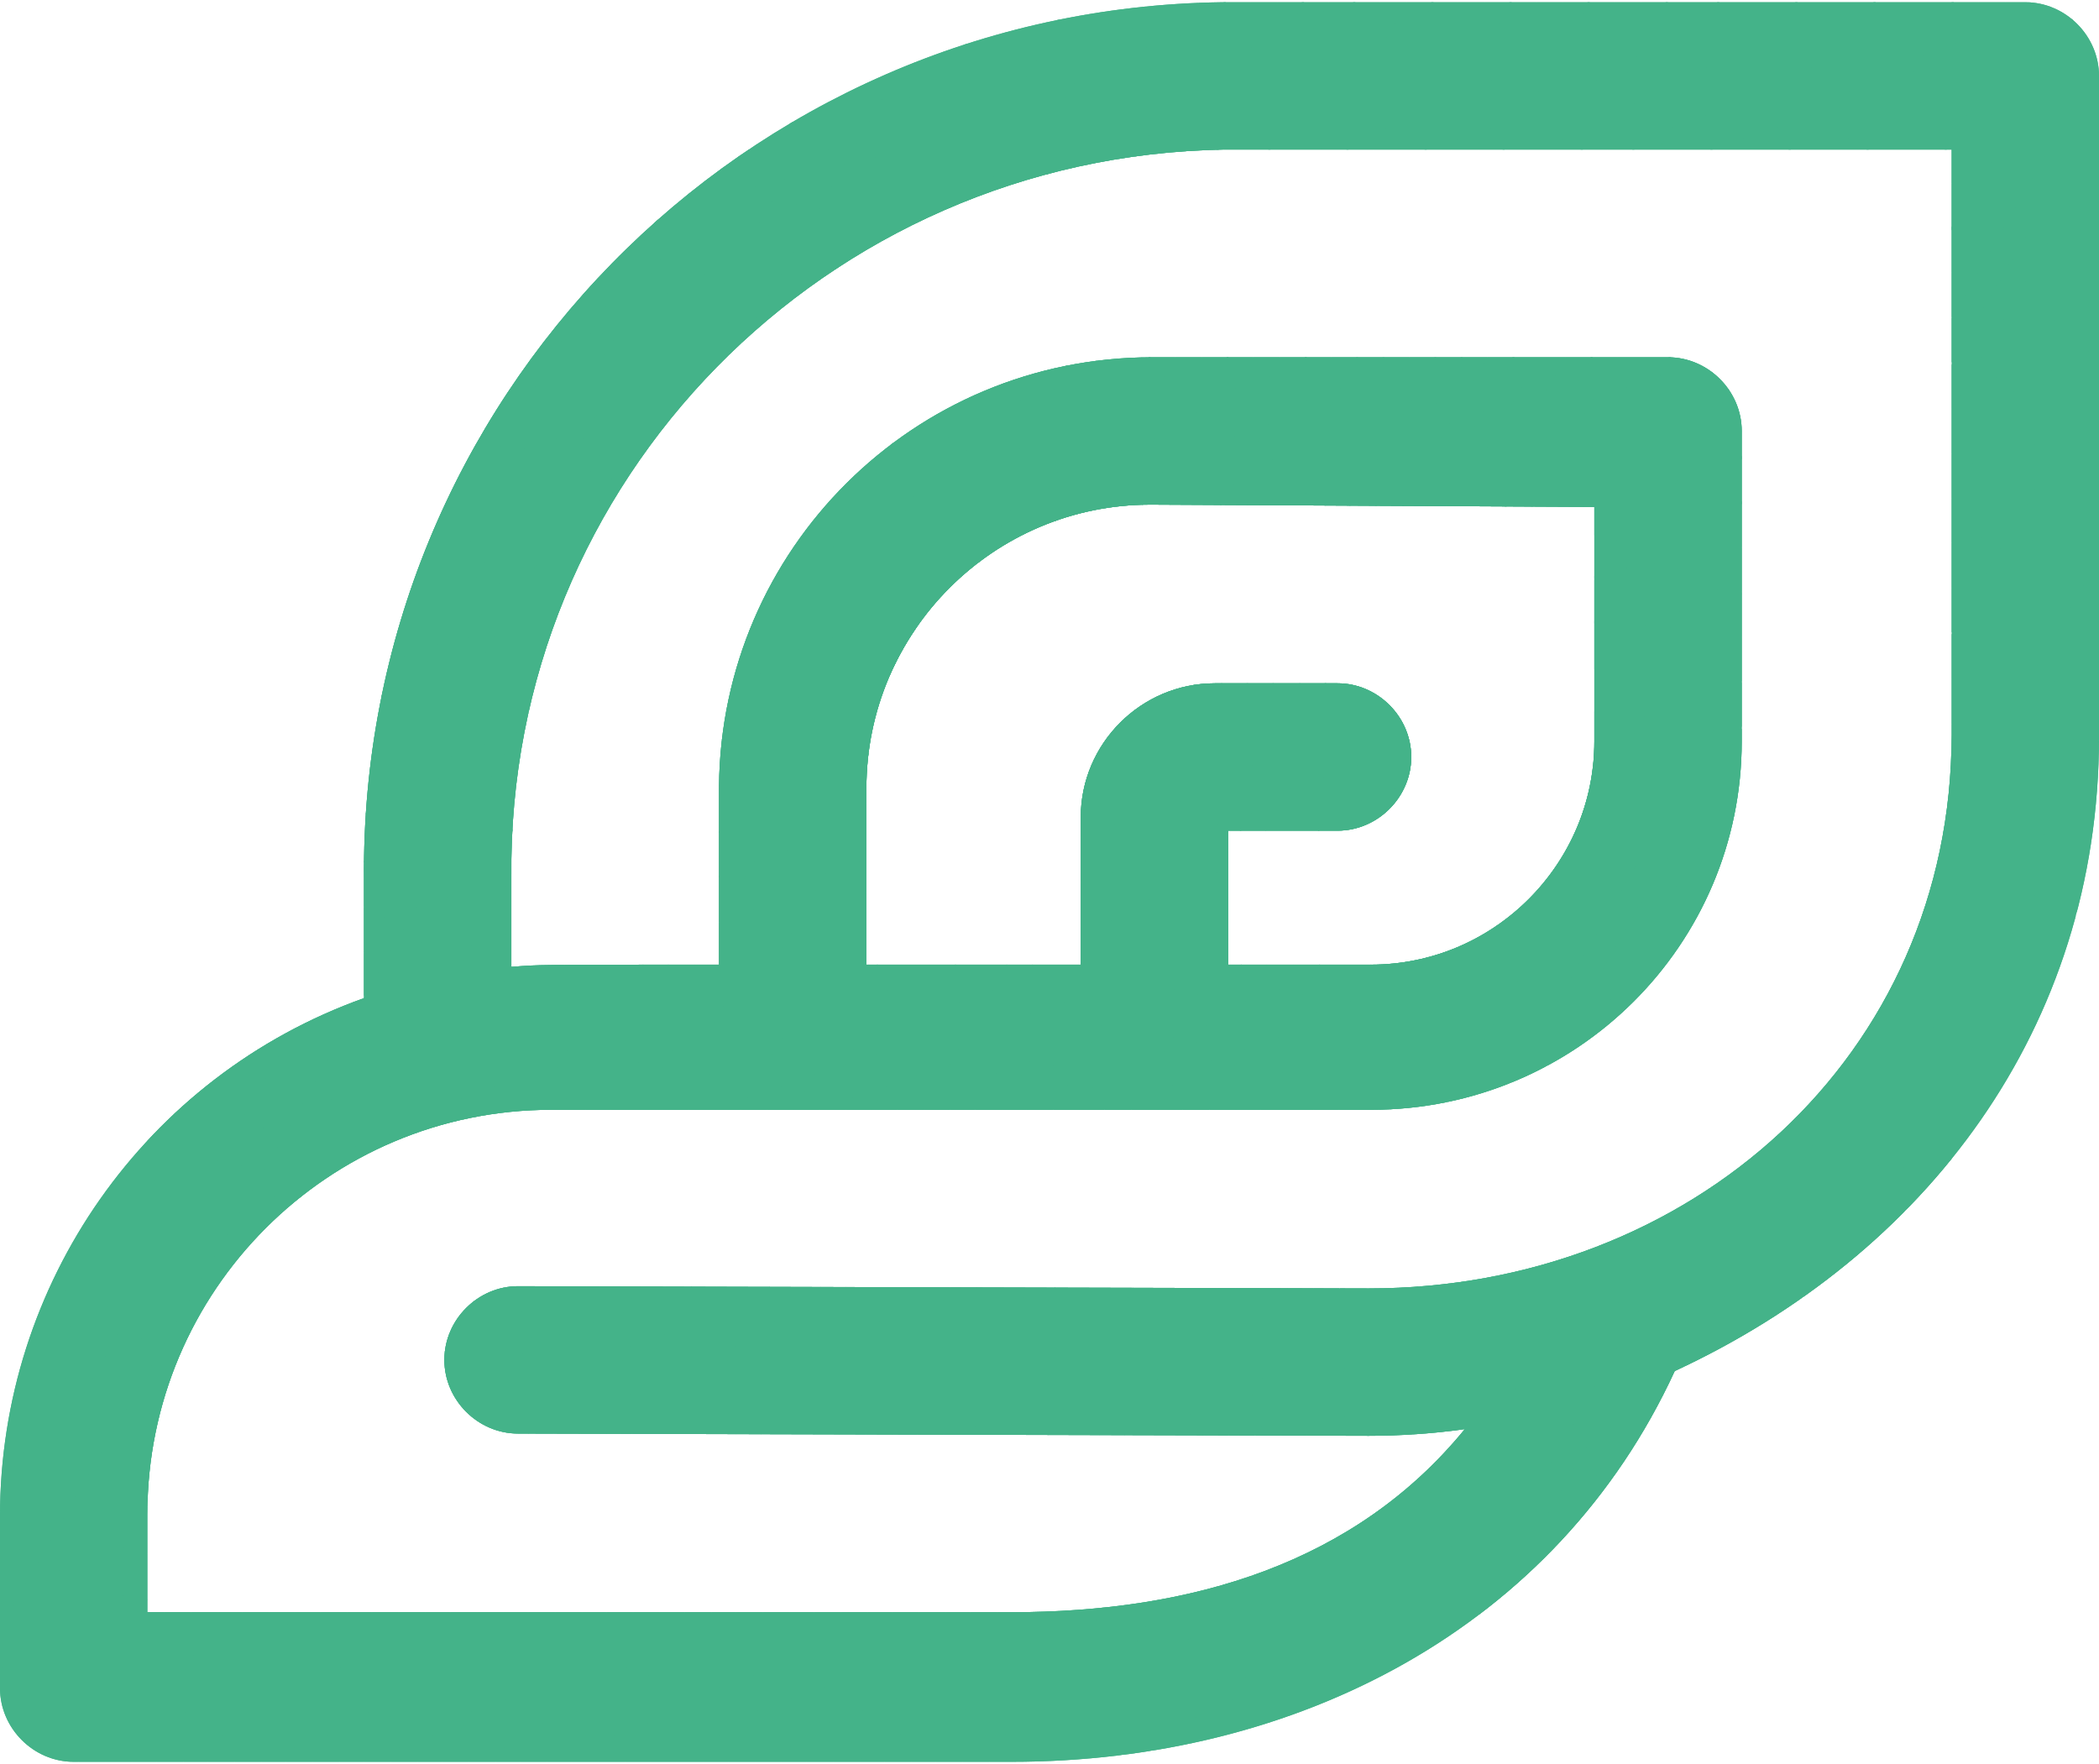 <?xml version="1.0" encoding="utf-8"?>
<!-- Generator: $$$/GeneralStr/196=Adobe Illustrator 27.6.0, SVG Export Plug-In . SVG Version: 6.00 Build 0)  -->
<svg version="1.1" id="Calque_1" xmlns="http://www.w3.org/2000/svg" xmlns:xlink="http://www.w3.org/1999/xlink" x="0px" y="0px"
	 viewBox="0 0 94 79" style="enable-background:new 0 0 94 79;" xml:space="preserve">
<style type="text/css">
	.st0{clip-path:url(#SVGID_00000091709174690157648180000003786183533156521892_);}
	.st1{fill:#44B389;}
</style>
<g id="Groupe_403">
	<g>
		<g>
			<defs>
				<path id="SVGID_1_" d="M38.8,35.3c0-7,5.7-12.7,12.7-12.7c0,0,0,0,0.1,0l19.8,0.1c0,3,0,7.3,0,10.5c0,5.5-4.5,10-10,10l0,0H55
					v-6h4.9c1.8,0,3.3-1.5,3.3-3.3s-1.5-3.3-3.3-3.3h-5.5c-3.3,0-6,2.7-6,6l0,0v6.6h-9.6C38.8,43.2,38.8,35.3,38.8,35.3z M22.9,39.3
					C22.7,21.5,37,7,54.8,6.7h32.6v26.2c0,14.4-11.7,24.8-26.1,24.8l-38.1-0.1c-1.8,0-3.3,1.5-3.3,3.3s1.5,3.3,3.3,3.3l38.1,0.1
					c1.4,0,2.9-0.1,4.3-0.3c-4.9,6-12.2,8.2-20.3,8.2H6.6v-4.4c0-10,8.1-18.1,18.1-18.1h36.7c9.2,0,16.6-7.4,16.6-16.5v-0.1
					c0-5.2,0-13.8,0-13.8c0-1.8-1.5-3.3-3.3-3.3l-23.1,0c-10.7,0-19.3,8.6-19.4,19.2v0.1v7.9c-8.4,0-8,0-9.3,0.1L22.9,39.3z
					 M90.7,0.1h-36C33.3,0.4,16.1,17.9,16.3,39.4v5.3C6.5,48.2,0,57.5,0,67.9c0,0,0,7.6,0,7.7c0,1.8,1.5,3.3,3.3,3.3l0,0h42
					c12.8,0,24.4-6,29.7-17.5C86.2,56.2,94,46.1,94,33V3.4C94,1.6,92.5,0.1,90.7,0.1L90.7,0.1z"/>
			</defs>
			<use xlink:href="#SVGID_1_"  style="overflow:visible;fill:#44B389;"/>
			<clipPath id="SVGID_00000171716777691906039170000009772614707215918001_">
				<use xlink:href="#SVGID_1_"  style="overflow:visible;"/>
			</clipPath>
			<g id="Groupe_402" style="clip-path:url(#SVGID_00000171716777691906039170000009772614707215918001_);">
				<path id="Tracé_826" class="st1" d="M70.7,43.2l0.7-1.3v1.3H70.7z"/>
				<path id="Tracé_827" class="st1" d="M69.5,43.2l1.9-3.3v2l-0.7,1.3H69.5z"/>
				<path id="Tracé_828" class="st1" d="M68.4,43.2l3.1-5.3v2l-1.9,3.3H68.4z"/>
				<path id="Tracé_829" class="st1" d="M67.2,43.2l4.2-7.3v2l-3.1,5.3H67.2z"/>
				<path id="Tracé_830" class="st1" d="M66.1,43.2l5.4-9.3v2l-4.2,7.3H66.1z"/>
				<path id="Tracé_831" class="st1" d="M64.9,43.2l6.6-11.4v2l-5.4,9.3L64.9,43.2L64.9,43.2z"/>
				<path id="Tracé_832" class="st1" d="M63.7,43.2l7.7-13.4v2l-6.6,11.4H63.7z"/>
				<path id="Tracé_833" class="st1" d="M62.6,43.2l8.9-15.4v2l-7.7,13.4H62.6z"/>
				<path id="Tracé_834" class="st1" d="M61.4,43.2l10.1-17.4v2l-8.9,15.4H61.4z"/>
				<path id="Tracé_835" class="st1" d="M60.2,43.2l11.2-19.4v2l-10,17.4H60.2z"/>
				<path id="Tracé_836" class="st1" d="M59.1,43.2L71,22.6h0.5v1.2L60.2,43.2H59.1z"/>
				<path id="Tracé_837" class="st1" d="M57.9,43.2l11.9-20.6H71L59.1,43.2H57.9z"/>
				<path id="Tracé_838" class="st1" d="M56.7,43.2l11.9-20.6h1.2L57.9,43.2H56.7z"/>
				<path id="Tracé_839" class="st1" d="M55.6,43.2l11.9-20.6h1.2l-12,20.6H55.6z"/>
				<path id="Tracé_840" class="st1" d="M54.4,43.2l11.9-20.6h1.2L55.6,43.2H54.4z"/>
				<path id="Tracé_841" class="st1" d="M53.2,43.2l11.9-20.6h1.2L54.4,43.2H53.2z"/>
				<path id="Tracé_842" class="st1" d="M52.1,43.2L64,22.6h1.2l-12,20.6H52.1z"/>
				<path id="Tracé_843" class="st1" d="M50.9,43.2l11.9-20.6H64L52.1,43.2H50.9z"/>
				<path id="Tracé_844" class="st1" d="M49.8,43.2l11.9-20.6h1.2l-12,20.6H49.8z"/>
				<path id="Tracé_845" class="st1" d="M48.6,43.2l11.9-20.6h1.2L49.8,43.2H48.6z"/>
				<path id="Tracé_846" class="st1" d="M47.4,43.2l11.9-20.6h1.2L48.6,43.2H47.4z"/>
				<path id="Tracé_847" class="st1" d="M46.3,43.2l11.9-20.6h1.2l-12,20.6H46.3z"/>
				<path id="Tracé_848" class="st1" d="M45.1,43.2L57,22.6h1.2L46.3,43.2H45.1z"/>
				<path id="Tracé_849" class="st1" d="M43.9,43.2l11.9-20.6H57L45.1,43.2H43.9z"/>
				<path id="Tracé_850" class="st1" d="M42.8,43.2l11.9-20.6h1.2l-12,20.6H42.8z"/>
				<path id="Tracé_851" class="st1" d="M41.6,43.2l11.9-20.6h1.2L42.8,43.2H41.6z"/>
				<path id="Tracé_852" class="st1" d="M40.4,43.2l11.9-20.6h1.2L41.6,43.2H40.4z"/>
				<path id="Tracé_853" class="st1" d="M39.3,43.2l11.9-20.6h1.2l-12,20.6H39.3z"/>
				<path id="Tracé_854" class="st1" d="M38.8,41.9L50,22.6h1.2L39.3,43.2h-0.4L38.8,41.9z"/>
				<path id="Tracé_855" class="st1" d="M38.8,39.9l10-17.3H50L38.8,41.9V39.9z"/>
				<path id="Tracé_856" class="st1" d="M38.8,37.9l8.8-15.3h1.2l-10,17.3V37.9z"/>
				<path id="Tracé_857" class="st1" d="M38.8,35.9l7.7-13.3h1.2l-8.8,15.3L38.8,35.9z"/>
				<path id="Tracé_858" class="st1" d="M38.8,33.9l6.5-11.3h1.2l-7.7,13.3V33.9z"/>
				<path id="Tracé_859" class="st1" d="M38.8,31.8l5.3-9.3h1.2l-6.5,11.3V31.8z"/>
				<path id="Tracé_860" class="st1" d="M38.8,29.8l4.2-7.2h1.2l-5.3,9.3L38.8,29.8z"/>
				<path id="Tracé_861" class="st1" d="M38.8,27.8l3-5.2H43l-4.2,7.2V27.8z"/>
				<path id="Tracé_862" class="st1" d="M38.8,25.8l1.8-3.2h1.2l-3,5.2V25.8z"/>
				<path id="Tracé_863" class="st1" d="M38.8,23.8l0.7-1.2h1.2l-1.8,3.2v-2H38.8z"/>
				<path id="Tracé_864" class="st1" d="M39.5,22.6l-0.7,1.2v-1.2H39.5z"/>
				<path id="Tracé_865" class="st1" d="M76,72.3l11.4-19.7v19.7H76z"/>
				<path id="Tracé_866" class="st1" d="M74.9,72.3l12.5-21.7v2L76,72.3H74.9z"/>
				<path id="Tracé_867" class="st1" d="M73.7,72.3l13.7-23.7v2L74.9,72.3H73.7z"/>
				<path id="Tracé_868" class="st1" d="M72.5,72.3l14.9-25.7v2L73.7,72.3H72.5z"/>
				<path id="Tracé_869" class="st1" d="M71.4,72.3l16-27.8v2L72.5,72.3H71.4z"/>
				<path id="Tracé_870" class="st1" d="M70.2,72.3l17.2-29.8v2l-16,27.8H70.2z"/>
				<path id="Tracé_871" class="st1" d="M69,72.3l18.4-31.8v2L70.2,72.3H69z"/>
				<path id="Tracé_872" class="st1" d="M67.9,72.3l19.5-33.8v2L69,72.3H67.9z"/>
				<path id="Tracé_873" class="st1" d="M66.7,72.3l20.7-35.8v2L67.9,72.3H66.7z"/>
				<path id="Tracé_874" class="st1" d="M65.6,72.3l21.8-37.8v2L66.7,72.3H65.6z"/>
				<path id="Tracé_875" class="st1" d="M64.4,72.3l23-39.9v2L65.6,72.3H64.4z"/>
				<path id="Tracé_876" class="st1" d="M63.2,72.3l24.2-41.9v2l-23,39.9H63.2z"/>
				<path id="Tracé_877" class="st1" d="M62.1,72.3l25.3-43.9v2L63.2,72.3H62.1z"/>
				<path id="Tracé_878" class="st1" d="M60.9,72.3l26.5-45.9v2L62.1,72.3H60.9z"/>
				<path id="Tracé_879" class="st1" d="M59.7,72.3l27.7-47.9v2L60.9,72.3H59.7z"/>
				<path id="Tracé_880" class="st1" d="M58.6,72.3l28.8-49.9v2L59.7,72.3H58.6z"/>
				<path id="Tracé_881" class="st1" d="M57.4,72.3l30-52v2l-28.8,50H57.4z"/>
				<path id="Tracé_882" class="st1" d="M56.2,72.3l31.2-54v2l-30,52H56.2z"/>
				<path id="Tracé_883" class="st1" d="M55.1,72.3l32.3-56v2l-31.2,54H55.1z"/>
				<path id="Tracé_884" class="st1" d="M53.9,72.3l33.5-58v2l-32.3,56H53.9z"/>
				<path id="Tracé_885" class="st1" d="M52.7,72.3l34.7-60v2l-33.5,58H52.7z"/>
				<path id="Tracé_886" class="st1" d="M51.6,72.3l35.8-62v2l-34.7,60H51.6z"/>
				<path id="Tracé_887" class="st1" d="M50.4,72.3l37-64.1v2l-35.8,62L50.4,72.3L50.4,72.3z"/>
				<path id="Tracé_888" class="st1" d="M49.3,72.3L87.1,6.7h0.3v1.5l-37,64.1C50.4,72.3,49.3,72.3,49.3,72.3z"/>
				<path id="Tracé_889" class="st1" d="M48.1,72.3L85.9,6.7h1.2L49.3,72.3H48.1z"/>
				<path id="Tracé_890" class="st1" d="M46.9,72.3L84.8,6.7H86L48.1,72.3H46.9z"/>
				<path id="Tracé_891" class="st1" d="M45.8,72.3L83.6,6.7h1.2L46.9,72.3H45.8z"/>
				<path id="Tracé_892" class="st1" d="M44.6,72.3L82.4,6.7h1.2L45.8,72.3H44.6z"/>
				<path id="Tracé_893" class="st1" d="M43.4,72.3L81.3,6.7h1.2L44.6,72.3H43.4z"/>
				<path id="Tracé_894" class="st1" d="M42.3,72.3L80.1,6.7h1.2L43.4,72.3H42.3z"/>
				<path id="Tracé_895" class="st1" d="M41.1,72.3L79,6.7h1.2L42.3,72.3H41.1z"/>
				<path id="Tracé_896" class="st1" d="M39.9,72.3L77.8,6.7H79L41.1,72.3H39.9z"/>
				<path id="Tracé_897" class="st1" d="M38.8,72.3L76.6,6.7h1.2L39.9,72.3H38.8z"/>
				<path id="Tracé_898" class="st1" d="M37.6,72.3L75.5,6.7h1.2L38.8,72.3H37.6z"/>
				<path id="Tracé_899" class="st1" d="M36.4,72.3L74.3,6.7h1.2L37.6,72.3H36.4z"/>
				<path id="Tracé_900" class="st1" d="M35.3,72.3L73.1,6.7h1.2L36.4,72.3H35.3z"/>
				<path id="Tracé_901" class="st1" d="M34.1,72.3L72,6.7h1.2L35.3,72.3H34.1z"/>
				<path id="Tracé_902" class="st1" d="M32.9,72.3L70.8,6.7H72L34.1,72.3H32.9z"/>
				<path id="Tracé_903" class="st1" d="M31.8,72.3L69.6,6.7h1.2L32.9,72.3H31.8z"/>
				<path id="Tracé_904" class="st1" d="M30.6,72.3L68.5,6.7h1.2L31.8,72.3H30.6z"/>
				<path id="Tracé_905" class="st1" d="M29.5,72.3L67.3,6.7h1.2L30.6,72.3H29.5z"/>
				<path id="Tracé_906" class="st1" d="M28.3,72.3L66.1,6.7h1.2L29.5,72.3H28.3z"/>
				<path id="Tracé_907" class="st1" d="M27.1,72.3L65,6.7h1.2L28.3,72.3H27.1z"/>
				<path id="Tracé_908" class="st1" d="M26,72.3L63.8,6.7H65L27.1,72.3H26z"/>
				<path id="Tracé_909" class="st1" d="M24.8,72.3L62.7,6.7h1.2L26,72.3H24.8z"/>
				<path id="Tracé_910" class="st1" d="M23.6,72.3L61.5,6.7h1.2L24.8,72.3H23.6z"/>
				<path id="Tracé_911" class="st1" d="M22.5,72.3L60.3,6.7h1.2L23.6,72.3H22.5z"/>
				<path id="Tracé_912" class="st1" d="M21.3,72.3L59.2,6.7h1.2L22.5,72.3H21.3z"/>
				<path id="Tracé_913" class="st1" d="M20.1,72.3L58,6.7h1.2L21.3,72.3H20.1z"/>
				<path id="Tracé_914" class="st1" d="M19,72.3L56.8,6.7H58L20.1,72.3H19z"/>
				<path id="Tracé_915" class="st1" d="M17.8,72.3L55.7,6.7h1.2L19,72.3H17.8z"/>
				<path id="Tracé_916" class="st1" d="M16.6,72.3L54.5,6.7h1.2L17.8,72.3H16.6z"/>
				<path id="Tracé_917" class="st1" d="M15.5,72.3L53.3,6.7h1.2L16.6,72.3H15.5z"/>
				<path id="Tracé_918" class="st1" d="M14.3,72.3L52.2,6.7h1.2L15.5,72.3H14.3z"/>
				<path id="Tracé_919" class="st1" d="M13.2,72.3L51,6.7h1.2L14.3,72.3H13.2z"/>
				<path id="Tracé_920" class="st1" d="M12,72.3L49.8,6.7H51L13.2,72.3H12z"/>
				<path id="Tracé_921" class="st1" d="M10.8,72.3L48.7,6.7h1.2L12,72.3H10.8z"/>
				<path id="Tracé_922" class="st1" d="M9.7,72.3L47.5,6.7h1.2L10.8,72.3H9.7z"/>
				<path id="Tracé_923" class="st1" d="M8.5,72.3L46.4,6.7h1.2L9.7,72.3H8.5z"/>
				<path id="Tracé_924" class="st1" d="M7.3,72.3L45.2,6.7h1.2L8.5,72.3H7.3z"/>
				<path id="Tracé_925" class="st1" d="M6.6,71.5L44,6.7h1.2L7.3,72.3H6.6V71.5z"/>
				<path id="Tracé_926" class="st1" d="M6.6,69.5L42.9,6.7H44L6.6,71.5V69.5z"/>
				<path id="Tracé_927" class="st1" d="M6.6,67.5L41.7,6.7h1.2L6.6,69.5V67.5z"/>
				<path id="Tracé_928" class="st1" d="M6.6,65.5L40.5,6.7h1.2L6.6,67.5V65.5z"/>
				<path id="Tracé_929" class="st1" d="M6.6,63.5L39.4,6.7h1.2l-34,58.8V63.5z"/>
				<path id="Tracé_930" class="st1" d="M6.6,61.5L38.2,6.7h1.2L6.6,63.5V61.5z"/>
				<path id="Tracé_931" class="st1" d="M6.6,59.4L37,6.7h1.2L6.6,61.4V59.4z"/>
				<path id="Tracé_932" class="st1" d="M6.6,57.4L35.9,6.7H37L6.6,59.4V57.4z"/>
				<path id="Tracé_933" class="st1" d="M6.6,55.4L34.7,6.7h1.2L6.6,57.4V55.4z"/>
				<path id="Tracé_934" class="st1" d="M6.6,53.4L33.5,6.7h1.2L6.6,55.4V53.4z"/>
				<path id="Tracé_935" class="st1" d="M6.6,51.4L32.4,6.7h1.2l-27,46.7V51.4z"/>
				<path id="Tracé_936" class="st1" d="M6.6,49.3L31.2,6.7h1.2L6.6,51.4V49.3z"/>
				<path id="Tracé_937" class="st1" d="M6.6,47.3L30.1,6.7h1.2L6.6,49.3V47.3z"/>
				<path id="Tracé_938" class="st1" d="M6.6,45.3L28.9,6.7h1.2L6.6,47.3V45.3z"/>
				<path id="Tracé_939" class="st1" d="M28.9,6.7L6.6,45.3V6.7H28.9z"/>
				<path id="Tracé_940" class="st1" d="M72.2,78.9L94,41.2v37.7H72.2z"/>
				<path id="Tracé_941" class="st1" d="M71.1,78.9L94,39.2v2L72.2,78.9H71.1z"/>
				<path id="Tracé_942" class="st1" d="M69.9,78.9L94,37.1v2L71.1,78.9H69.9z"/>
				<path id="Tracé_943" class="st1" d="M68.7,78.9L94,35.1v2L69.9,78.9H68.7z"/>
				<path id="Tracé_944" class="st1" d="M67.6,78.9L94,33.1v2L68.7,78.9H67.6z"/>
				<path id="Tracé_945" class="st1" d="M66.4,78.9L94,31.1v2L67.6,78.9H66.4z"/>
				<path id="Tracé_946" class="st1" d="M65.2,78.9L94,29.1v2L66.4,78.9H65.2z"/>
				<path id="Tracé_947" class="st1" d="M64.1,78.9L94,27v2L65.2,78.9H64.1z"/>
				<path id="Tracé_948" class="st1" d="M62.9,78.9L94,25v2L64.1,78.9H62.9z"/>
				<path id="Tracé_949" class="st1" d="M61.7,78.9L94,23v2L62.9,78.9H61.7z"/>
				<path id="Tracé_950" class="st1" d="M60.6,78.9L94,21v2L61.7,78.9H60.6z"/>
				<path id="Tracé_951" class="st1" d="M59.4,78.9L94,19v2L60.6,78.9H59.4z"/>
				<path id="Tracé_952" class="st1" d="M58.2,78.9L94,17v2L59.4,78.9H58.2z"/>
				<path id="Tracé_953" class="st1" d="M57.1,78.9l36.9-64v2l-35.8,62H57.1z"/>
				<path id="Tracé_954" class="st1" d="M55.9,78.9l38.1-66v2l-36.9,64H55.9z"/>
				<path id="Tracé_955" class="st1" d="M54.8,78.9l39.2-68v2l-38.1,66H54.8z"/>
				<path id="Tracé_956" class="st1" d="M53.6,78.9L94,8.9v2l-39.2,68H53.6z"/>
				<path id="Tracé_957" class="st1" d="M52.4,78.9L94,6.9v2l-40.4,70H52.4z"/>
				<path id="Tracé_958" class="st1" d="M51.3,78.9L94,4.9v2l-41.6,72H51.3z"/>
				<path id="Tracé_959" class="st1" d="M50.1,78.9L94,2.8v2l-42.7,74L50.1,78.9L50.1,78.9z"/>
				<path id="Tracé_960" class="st1" d="M48.9,78.9L94,0.8v2l-43.9,76L48.9,78.9L48.9,78.9z"/>
				<path id="Tracé_961" class="st1" d="M47.8,78.9L93.2,0.1H94v0.7L48.9,78.9H47.8z"/>
				<path id="Tracé_962" class="st1" d="M46.6,78.9L92.1,0.1h1.2L47.8,78.9H46.6z"/>
				<path id="Tracé_963" class="st1" d="M45.4,78.9L90.9,0.1h1.2L46.6,78.9H45.4z"/>
				<path id="Tracé_964" class="st1" d="M44.3,78.9L89.8,0.1H91L45.4,78.9H44.3z"/>
				<path id="Tracé_965" class="st1" d="M43.1,78.9L88.6,0.1h1.2L44.3,78.9H43.1z"/>
				<path id="Tracé_966" class="st1" d="M41.9,78.9L87.4,0.1h1.2L43.1,78.9H41.9z"/>
				<path id="Tracé_967" class="st1" d="M40.8,78.9L86.3,0.1h1.2L41.9,78.9H40.8z"/>
				<path id="Tracé_968" class="st1" d="M39.6,78.9L85.1,0.1h1.2L40.8,78.9H39.6z"/>
				<path id="Tracé_969" class="st1" d="M38.5,78.9L83.9,0.1h1.2L39.6,78.9H38.5z"/>
				<path id="Tracé_970" class="st1" d="M37.3,78.9L82.8,0.1H84L38.5,78.9H37.3z"/>
				<path id="Tracé_971" class="st1" d="M36.1,78.9L81.6,0.1h1.2L37.3,78.9H36.1z"/>
				<path id="Tracé_972" class="st1" d="M35,78.9L80.4,0.1h1.2L36.1,78.9H35z"/>
				<path id="Tracé_973" class="st1" d="M33.8,78.9L79.3,0.1h1.2L35,78.9H33.8z"/>
				<path id="Tracé_974" class="st1" d="M32.6,78.9L78.1,0.1h1.2L33.8,78.9H32.6z"/>
				<path id="Tracé_975" class="st1" d="M31.5,78.9L76.9,0.1h1.2L32.6,78.9H31.5z"/>
				<path id="Tracé_976" class="st1" d="M30.3,78.9L75.8,0.1H77L31.5,78.9H30.3z"/>
				<path id="Tracé_977" class="st1" d="M29.1,78.9L74.6,0.1h1.2L30.3,78.9H29.1z"/>
				<path id="Tracé_978" class="st1" d="M28,78.9L73.5,0.1h1.2L29.1,78.9H28z"/>
				<path id="Tracé_979" class="st1" d="M26.8,78.9L72.3,0.1h1.2L28,78.9H26.8z"/>
				<path id="Tracé_980" class="st1" d="M25.6,78.9L71.1,0.1h1.2L26.8,78.9H25.6z"/>
				<path id="Tracé_981" class="st1" d="M24.5,78.9L70,0.1h1.2L25.6,78.9H24.5z"/>
				<path id="Tracé_982" class="st1" d="M23.3,78.9L68.8,0.1H70L24.5,78.9H23.3z"/>
				<path id="Tracé_983" class="st1" d="M22.2,78.9L67.6,0.1h1.2L23.3,78.9H22.2z"/>
				<path id="Tracé_984" class="st1" d="M21,78.9L66.5,0.1h1.2L22.2,78.9H21z"/>
				<path id="Tracé_985" class="st1" d="M19.8,78.9L65.3,0.1h1.2L21,78.9H19.8z"/>
				<path id="Tracé_986" class="st1" d="M18.7,78.9L64.1,0.1h1.2L19.8,78.9H18.7z"/>
				<path id="Tracé_987" class="st1" d="M17.5,78.9L63,0.1h1.2L18.7,78.9H17.5z"/>
				<path id="Tracé_988" class="st1" d="M16.3,78.9L61.8,0.1H63L17.5,78.9H16.3z"/>
				<path id="Tracé_989" class="st1" d="M15.2,78.9L60.6,0.1h1.2L16.3,78.9H15.2z"/>
				<path id="Tracé_990" class="st1" d="M14,78.9L59.5,0.1h1.2L15.2,78.9H14z"/>
				<path id="Tracé_991" class="st1" d="M12.8,78.9L58.3,0.1h1.2L14,78.9H12.8z"/>
				<path id="Tracé_992" class="st1" d="M11.7,78.9L57.2,0.1h1.2L12.8,78.9H11.7z"/>
				<path id="Tracé_993" class="st1" d="M10.5,78.9L56,0.1h1.2L11.7,78.9H10.5z"/>
				<path id="Tracé_994" class="st1" d="M9.3,78.9L54.8,0.1H56L10.5,78.9H9.3z"/>
				<path id="Tracé_995" class="st1" d="M8.2,78.9L53.7,0.1h1.2L9.3,78.9H8.2z"/>
				<path id="Tracé_996" class="st1" d="M7,78.9L52.5,0.1h1.2L8.2,78.9H7z"/>
				<path id="Tracé_997" class="st1" d="M5.9,78.9L51.3,0.1h1.2L7,78.9H5.9z"/>
				<path id="Tracé_998" class="st1" d="M4.7,78.9L50.2,0.1h1.2L5.9,78.9H4.7z"/>
				<path id="Tracé_999" class="st1" d="M3.5,78.9L49,0.1h1.2L4.7,78.9H3.5z"/>
				<path id="Tracé_1000" class="st1" d="M2.4,78.9L47.8,0.1H49L3.5,78.9H2.4z"/>
				<path id="Tracé_1001" class="st1" d="M1.2,78.9L46.7,0.1h1.2L2.4,78.9H1.2z"/>
				<path id="Tracé_1002" class="st1" d="M0,78.9L45.5,0.1h1.2L1.2,78.9H0z"/>
				<path id="Tracé_1003" class="st1" d="M0,76.9L44.3,0.1h1.2L0,78.9l0,0V76.9z"/>
				<path id="Tracé_1004" class="st1" d="M0,74.9L43.2,0.1h1.2L0,76.9V74.9z"/>
				<path id="Tracé_1005" class="st1" d="M0,72.9L42,0.1h1.2L0,74.9V72.9z"/>
				<path id="Tracé_1006" class="st1" d="M0,70.9L40.9,0.1H42L0,72.9V70.9z"/>
				<path id="Tracé_1007" class="st1" d="M0,68.9L39.7,0.1h1.2L0,70.9V68.9z"/>
				<path id="Tracé_1008" class="st1" d="M0,66.8L38.5,0.1h1.2L0,68.9V66.8z"/>
				<path id="Tracé_1009" class="st1" d="M0,64.8L37.4,0.1h1.2L0,66.8V64.8z"/>
				<path id="Tracé_1010" class="st1" d="M0,62.8L36.2,0.1h1.2L0,64.8V62.8z"/>
				<path id="Tracé_1011" class="st1" d="M0,60.8L35,0.1h1.2L0,62.8V60.8z"/>
				<path id="Tracé_1012" class="st1" d="M0,58.8L33.9,0.1H35L0,60.8V58.8z"/>
				<path id="Tracé_1013" class="st1" d="M0,56.8L32.7,0.1h1.2L0,58.8V56.8z"/>
				<path id="Tracé_1014" class="st1" d="M32.7,0.1L0,56.8V0.1H32.7z"/>
			</g>
		</g>
	</g>
</g>
</svg>
